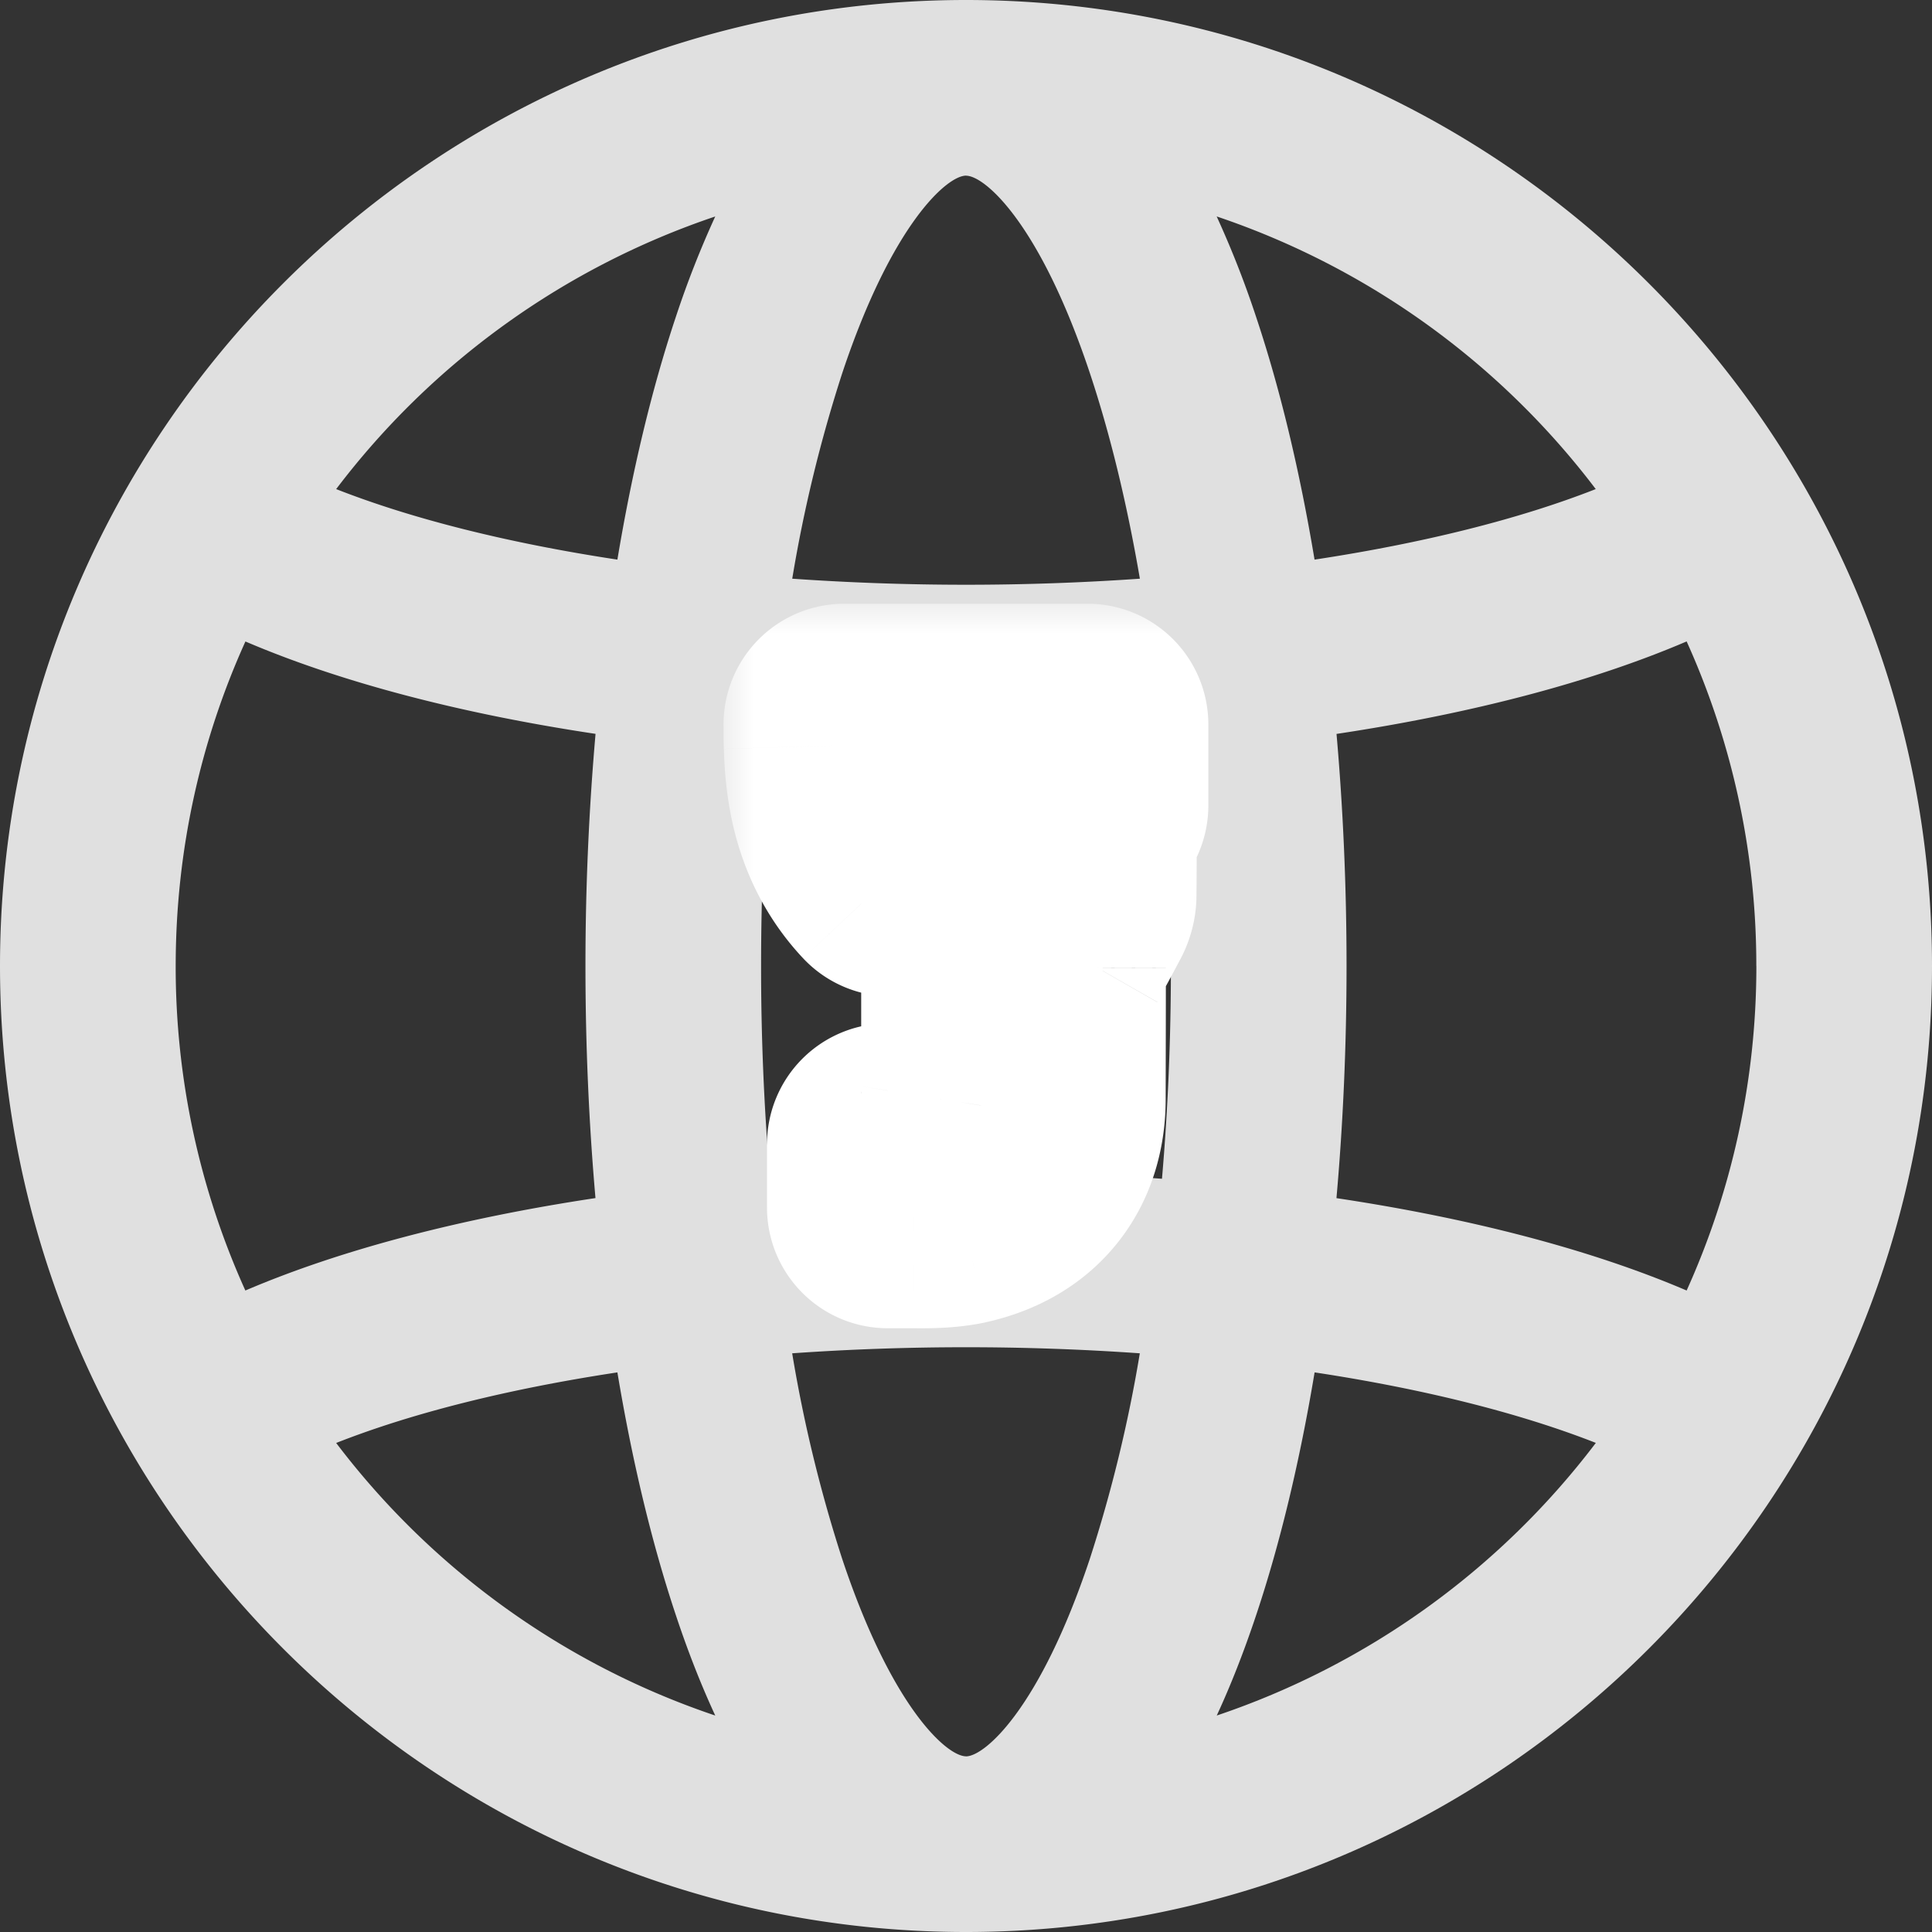 <svg width="32" height="32" fill="none" xmlns="http://www.w3.org/2000/svg"><rect width="100%" height="100%" fill="#333333" stroke="none"/><path d="M16 32c8.822 0 16-7.178 16-16S24.822 0 16 0 0 7.178 0 16s7.178 16 16 16zM5.568 23.9c1.268-.5 2.864-.897 4.658-1.169.244 1.462.567 2.818.966 4.014.208.627.428 1.18.655 1.67A13.144 13.144 0 015.568 23.9zM2.91 16c0-1.915.413-3.735 1.155-5.375 1.573.673 3.56 1.194 5.799 1.53A44.099 44.099 0 009.697 16c0 1.313.057 2.602.166 3.844-2.239.337-4.226.858-5.799 1.531A13.015 13.015 0 012.91 16zM16 2.91c.314 0 1.227.797 2.05 3.265.338 1.014.616 2.164.83 3.41a41.38 41.38 0 01-5.758 0 23.48 23.48 0 01.83-3.41c.823-2.468 1.736-3.266 2.049-3.266zm0 9.684c1.109 0 2.195-.04 3.247-.118A41.42 41.42 0 0119.394 16c0 1.208-.05 2.39-.148 3.524a44.2 44.2 0 00-6.492 0A41.418 41.418 0 0112.606 16c0-1.208.05-2.39.148-3.524 1.052.077 2.138.118 3.245.118zM29.091 16c0 1.915-.414 3.735-1.155 5.375-1.573-.673-3.56-1.194-5.8-1.53.11-1.243.167-2.532.167-3.845 0-1.313-.057-2.602-.166-3.844 2.238-.337 4.226-.858 5.799-1.532A13.014 13.014 0 0129.09 16zM16 29.09c-.313 0-1.226-.797-2.049-3.265a23.497 23.497 0 01-.83-3.41 41.284 41.284 0 015.758 0 23.494 23.494 0 01-.83 3.41c-.823 2.468-1.736 3.266-2.05 3.266zm4.153-.675c.227-.49.446-1.043.655-1.67.399-1.196.722-2.552.966-4.014 1.794.272 3.39.67 4.658 1.168a13.145 13.145 0 01-6.28 4.516zM26.43 8.101c-1.267.498-2.863.896-4.657 1.168-.244-1.463-.567-2.818-.966-4.014a16.118 16.118 0 00-.655-1.67A13.146 13.146 0 0126.43 8.1zM11.847 3.585a16.143 16.143 0 00-.655 1.67c-.399 1.196-.722 2.552-.966 4.014-1.794-.272-3.39-.67-4.658-1.168a13.144 13.144 0 016.28-4.516z" fill="#E0E0E0"/><mask id="path-2-outside-1_66_5576" maskUnits="userSpaceOnUse" x="11.984" y="10" width="9" height="13" fill="#000"><path fill="#fff" d="M11.984 10h9v13h-9z"/><path d="M18.014 12v1.34h-.11c-.518 0-1.037.001-1.554-.001a.337.337 0 00-.227.08c-.433.349-.869.694-1.304 1.04l-.058.044a2.634 2.634 0 01-.49-.74c-.202-.45-.269-.93-.283-1.418-.004-.115-.002-.23-.004-.345h4.03z"/><path d="M16.264 13.768h1.548c.003.014.01.029.01.043-.001.34-.001.678-.005 1.017a.285.285 0 01-.036.127c-.114.217-.23.434-.352.648a.854.854 0 00-.119.437c.001.722-.002 1.444-.003 2.167-.001.914-.51 1.542-1.405 1.74-.258.056-.52.053-.781.053h-.417v-1.05h.796c.404-.001.684-.24.747-.64.01-.067.016-.134.016-.201v-4.341z"/></mask><path d="M18.014 12v1.34h-.11c-.518 0-1.037.001-1.554-.001a.337.337 0 00-.227.08c-.433.349-.869.694-1.304 1.04l-.058.044a2.634 2.634 0 01-.49-.74c-.202-.45-.269-.93-.283-1.418-.004-.115-.002-.23-.004-.345h4.03z" fill="#C6262D"/><path d="M16.264 13.768h1.548c.003.014.01.029.01.043-.001.34-.001.678-.005 1.017a.285.285 0 01-.036.127c-.114.217-.23.434-.352.648a.854.854 0 00-.119.437c.001.722-.002 1.444-.003 2.167-.001.914-.51 1.542-1.405 1.74-.258.056-.52.053-.781.053h-.417v-1.05h.796c.404-.001.684-.24.747-.64.01-.067.016-.134.016-.201v-4.341z" fill="#C6262D"/><path d="M18.014 12h2a2 2 0 00-2-2v2zm0 1.34v2a2 2 0 002-2h-2zm-1.664-.001l.008-2-.008 2zm-.227.08l1.256 1.556.001-.002-1.257-1.555zm-1.304 1.04l1.233 1.576a1.27 1.27 0 00.013-.011l-1.246-1.565zm-.058.044l-1.458 1.37a2 2 0 002.65.237l-1.192-1.607zm-.49-.74l1.826-.813v-.002l-1.827.815zm-.283-1.418l-2 .06 2-.06zM13.984 12v-2a2 2 0 00-2 2.02l2-.02zm2.28 1.768v-2a2 2 0 00-2 2h2zm1.548 0l1.946-.461a2 2 0 00-1.946-1.54v2zm.01.043l2 .003v-.003h-2zm-.005 1.017l-2-.022v.004l2 .018zm-.036.127l-1.763-.943-.005.008 1.768.935zm-.352.648l1.736.993-1.736-.993zm-.119.437l2-.004v-.001l-2 .005zm-.003 2.167l-2-.003 2 .003zm-1.405 1.74l.43 1.952h.002l-.432-1.953zm-.781.053l-.006 2h.003l.002-2zm-.417 0h-2a2 2 0 002 2v-2zm0-1.05v-2a2 2 0 00-2 2h2zm.797 0l.006 2h.004l-.01-2zm.747-.64l-1.975-.317v.005l1.975.311zm.016-.201l-2-.004v.004h2zm0-4.151h-2 2zM16.014 12v1.34h4V12h-4zm2-.66h-.111v4h.112v-4zm-.11 0h-1.546l-.017 3.999c.523.002 1.05.001 1.562.001v-4zm-1.546 0a2.335 2.335 0 00-1.493.523l2.515 3.11a1.648 1.648 0 01-1.039.366l.017-4zm-1.491.522c-.427.344-.854.683-1.294 1.033l2.492 3.129c.43-.343.874-.695 1.314-1.05l-2.512-3.112zm-1.28 1.022l.013-.01-.01.008-.021.015 2.383 3.213.013-.01.02-.014.067-.051-2.465-3.15zm2.63.25a.636.636 0 01-.12-.184l-3.654 1.627c.21.47.494.907.86 1.296l2.915-2.74zm-.12-.186c-.053-.118-.1-.306-.11-.663l-3.998.12c.018.62.105 1.39.455 2.174l3.653-1.63zm-.11-.662c-.003-.092-.001-.135-.003-.306l-4 .04c.001.06 0 .246.005.384l3.998-.118zM13.984 14h4.03v-4h-4.03v4zm2.28 1.768h1.548v-4h-1.548v4zm-.399-1.54c.015.062.03.11.033.122l-.007-.022a1.922 1.922 0 01-.07-.517h4a2.06 2.06 0 00-.077-.56l-.013-.043c.001.003.014.045.027.099l-3.893.922zm-.044-.419c0 .343 0 .67-.004.997l4 .044c.004-.351.004-.701.004-1.036l-4-.005zm-.004 1.001a1.76 1.76 0 01.2-.798l3.528 1.886c.122-.227.268-.593.272-1.052l-4-.036zm.196-.79c-.115.219-.217.409-.32.59l3.472 1.985c.14-.245.27-.49.384-.705l-3.536-1.87zm-.32.59a2.853 2.853 0 00-.383 1.434l4-.01a1.167 1.167 0 01-.145.562l-3.472-1.986zm-.383 1.433c.001.718-.002 1.43-.003 2.16l4 .007c.001-.715.004-1.447.003-2.174l-4 .007zm-.003 2.161c0 .044-.006.044.004.015a.424.424 0 01.073-.131.416.416 0 01.11-.097c.024-.014.022-.008-.023.002l.863 3.906c.811-.179 1.59-.59 2.161-1.296.572-.708.811-1.558.812-2.394l-4-.005zm.165-.21c.014-.004.003 0-.056.003-.07.003-.143.003-.293.003l-.005 4c.205 0 .7.013 1.215-.1l-.861-3.907zm-.346.006h-.422v4h.411l.011-4zm1.578 2v-1.05h-4V20h4zm-2 .95h.376v-4h-.376v4zm.375 0h.428l-.01-4h-.418v4zm.432 0a2.754 2.754 0 001.794-.653 2.76 2.76 0 00.918-1.676l-3.95-.623c.03-.197.143-.492.426-.736a1.25 1.25 0 01.793-.311l.019 4zm2.712-2.325c.027-.172.04-.344.04-.516h-4a.78.78 0 01.01-.116l3.95.632zm.04-.512c.002-.559.001-1.119.001-1.673h-4v1.665l4 .008zm.001-1.673v-2.482h-4v2.482h4zm0-2.482v-.19h-4v.19h4z" fill="#fff" mask="url(#path-2-outside-1_66_5576)"/></svg>